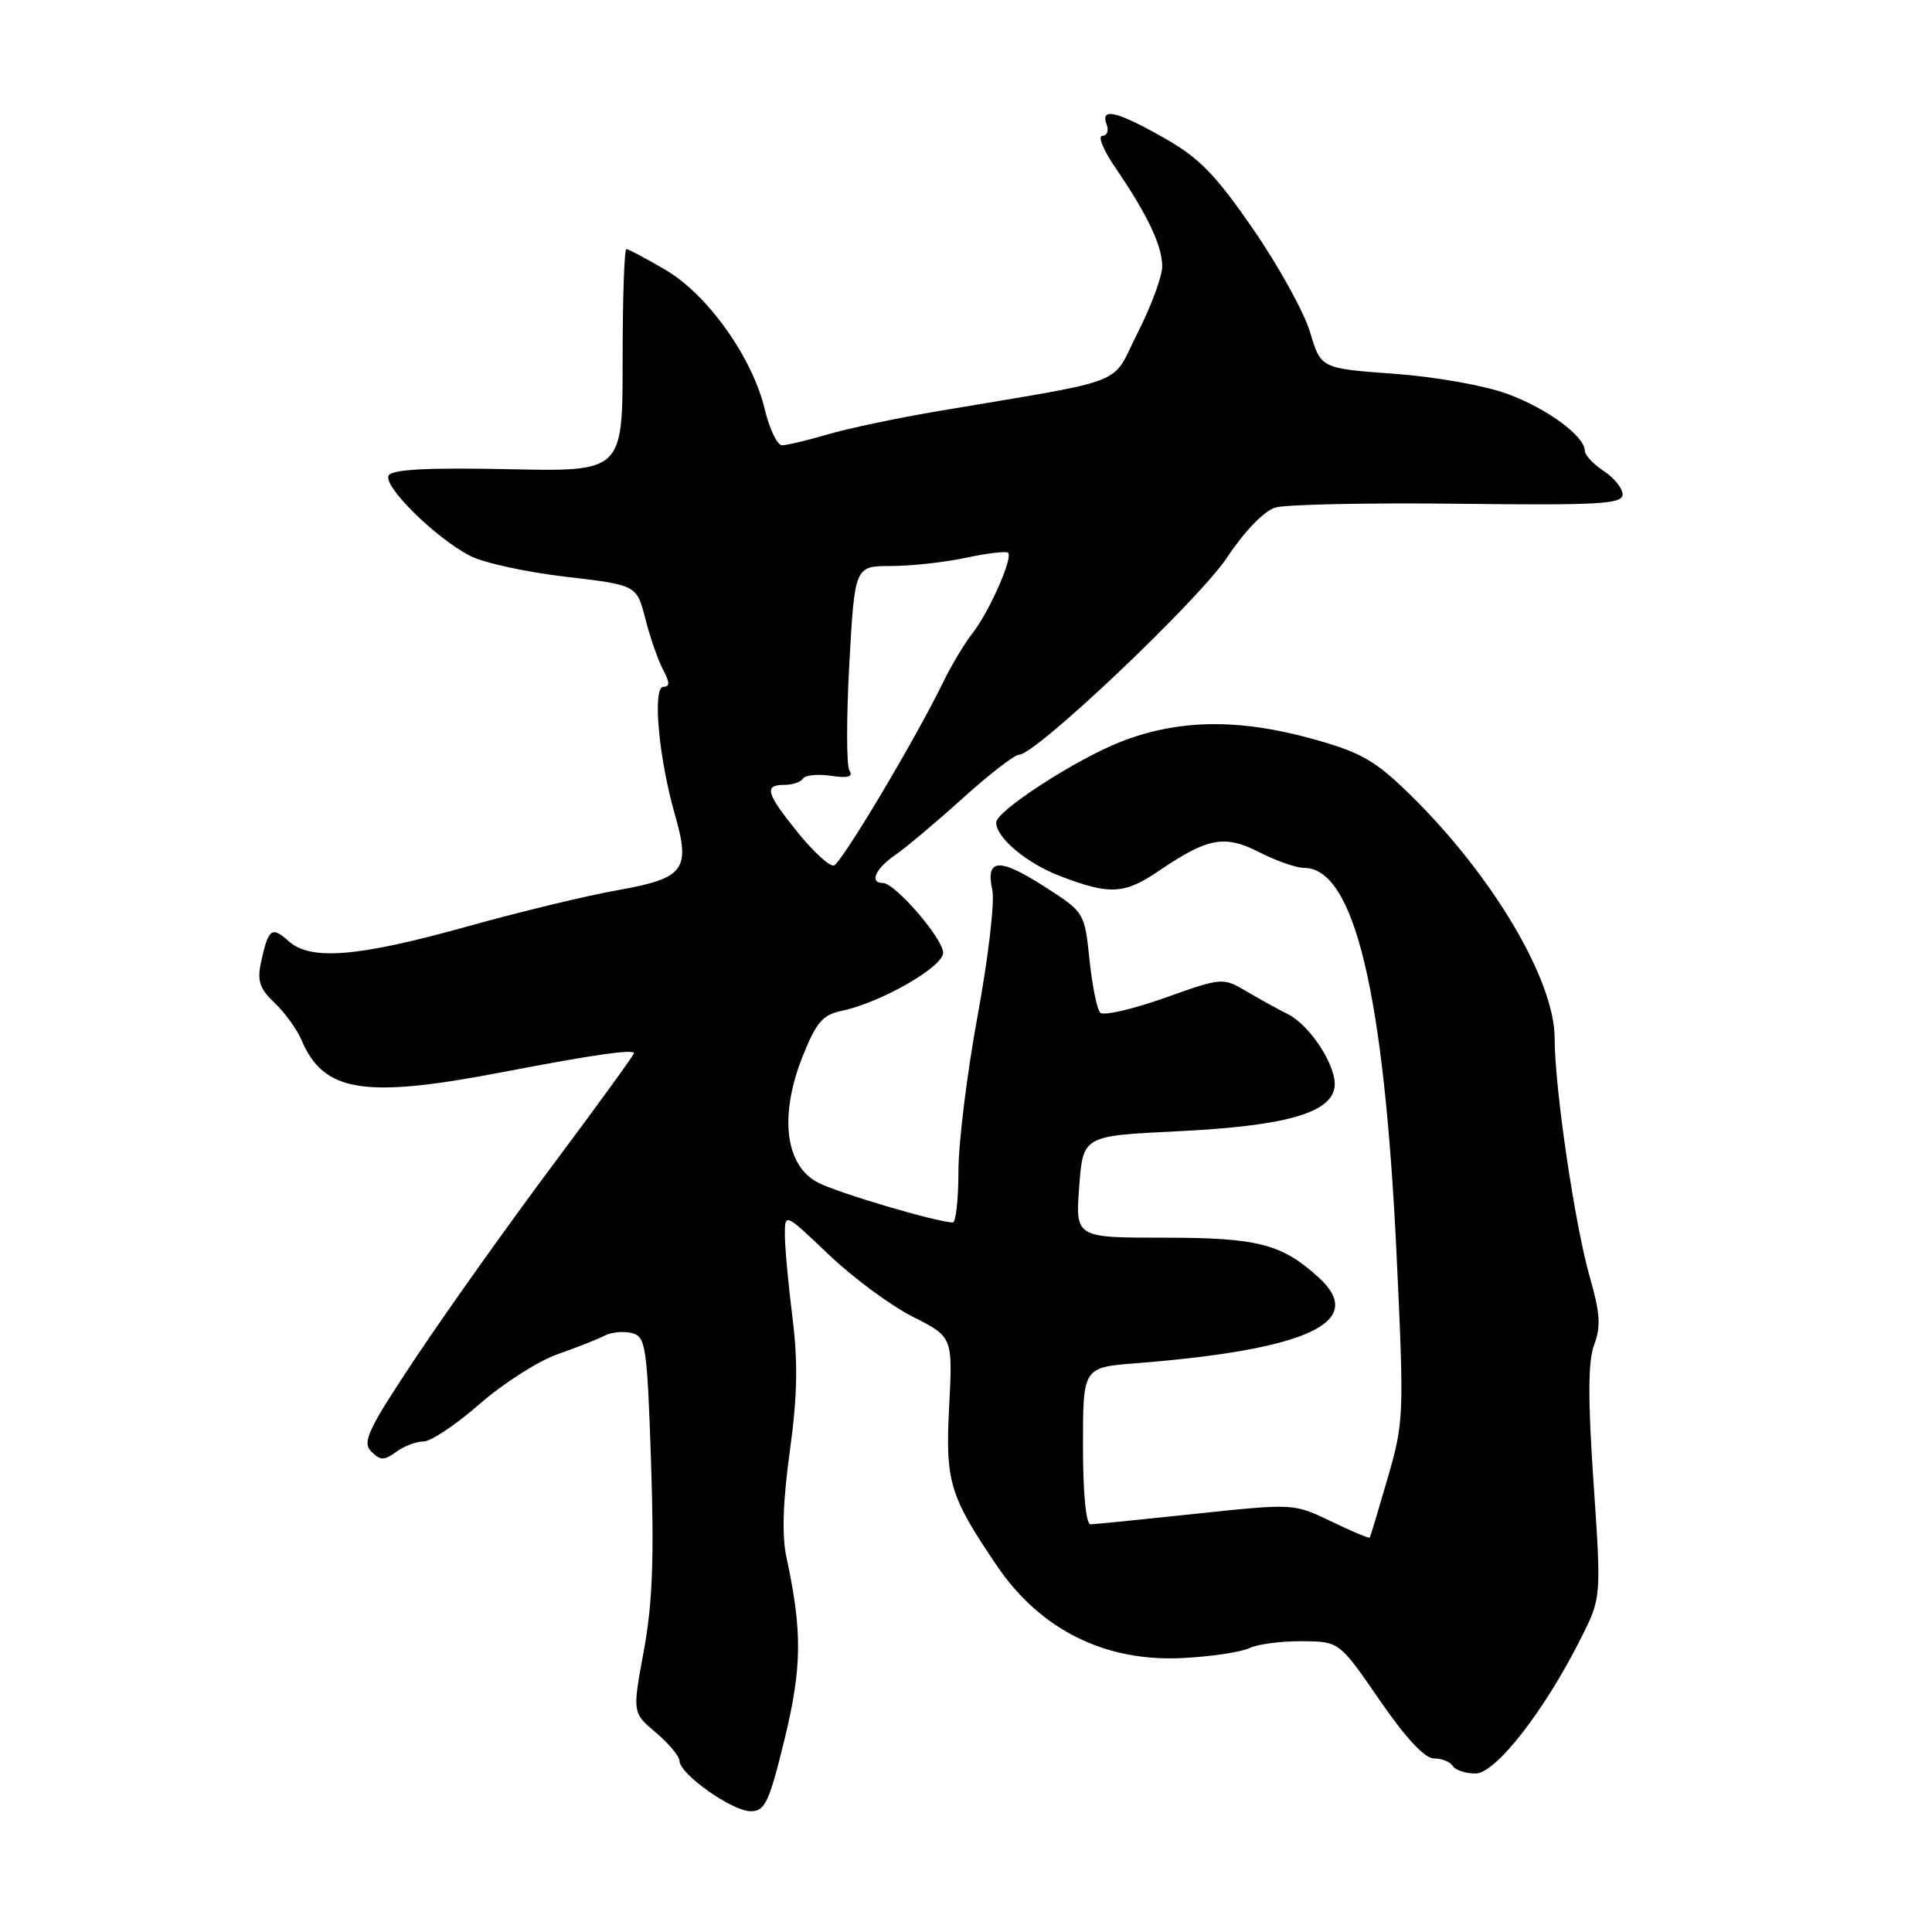 <?xml version="1.0" encoding="UTF-8" standalone="no"?>
<!DOCTYPE svg PUBLIC "-//W3C//DTD SVG 1.1//EN" "http://www.w3.org/Graphics/SVG/1.1/DTD/svg11.dtd" >
<svg xmlns="http://www.w3.org/2000/svg" xmlns:xlink="http://www.w3.org/1999/xlink" version="1.1" viewBox="0 0 256 256">
 <g >
 <path fill="currentColor"
d=" M 103.94 230.53 C 106.28 220.94 106.33 216.18 104.20 206.31 C 103.59 203.50 103.74 198.91 104.65 192.33 C 105.66 185.00 105.75 180.51 105.00 174.54 C 104.45 170.15 104.00 165.23 104.00 163.62 C 104.00 160.70 104.00 160.70 109.80 166.23 C 113.00 169.28 118.00 172.98 120.92 174.46 C 126.24 177.15 126.24 177.15 125.77 186.33 C 125.25 196.32 125.80 198.16 132.03 207.38 C 137.79 215.93 146.41 220.23 156.70 219.70 C 160.44 219.51 164.40 218.92 165.50 218.40 C 166.60 217.87 169.74 217.45 172.48 217.47 C 177.46 217.50 177.46 217.50 182.79 225.25 C 186.25 230.28 188.78 233.00 190.00 233.00 C 191.04 233.00 192.16 233.45 192.50 234.00 C 192.84 234.55 194.19 235.00 195.51 235.00 C 198.18 235.00 204.64 226.72 209.47 217.10 C 212.19 211.70 212.19 211.70 211.15 196.42 C 210.39 185.26 210.42 180.35 211.24 178.17 C 212.14 175.79 212.02 173.98 210.69 169.34 C 208.69 162.43 206.00 144.19 206.00 137.59 C 206.00 129.86 197.74 115.94 186.80 105.25 C 182.21 100.76 180.34 99.69 173.96 97.92 C 164.11 95.18 156.12 95.30 148.48 98.30 C 142.51 100.65 132.00 107.46 132.00 108.98 C 132.00 111.02 136.07 114.42 140.56 116.12 C 147.10 118.61 148.99 118.50 153.61 115.36 C 160.05 110.99 162.26 110.58 166.87 112.93 C 169.10 114.07 171.76 115.00 172.79 115.00 C 179.46 115.00 183.41 131.55 185.06 166.37 C 186.06 187.59 186.02 188.47 183.87 195.87 C 182.65 200.07 181.59 203.61 181.50 203.74 C 181.42 203.88 179.12 202.91 176.40 201.60 C 171.45 199.21 171.43 199.21 158.47 200.58 C 151.34 201.34 145.05 201.97 144.50 201.98 C 143.90 201.99 143.50 197.88 143.50 191.60 C 143.50 181.19 143.50 181.19 150.50 180.64 C 173.34 178.84 181.18 175.17 174.75 169.29 C 169.87 164.83 166.67 164.00 154.30 164.00 C 142.50 164.00 142.50 164.00 143.00 157.25 C 143.50 150.50 143.50 150.50 156.00 149.90 C 170.24 149.21 176.32 147.51 176.83 144.08 C 177.22 141.45 173.66 135.88 170.63 134.37 C 169.46 133.79 167.04 132.46 165.26 131.41 C 162.01 129.50 162.01 129.50 154.29 132.24 C 150.05 133.74 146.22 134.62 145.79 134.19 C 145.36 133.76 144.72 130.59 144.36 127.14 C 143.70 120.87 143.70 120.87 138.29 117.41 C 132.35 113.61 130.57 113.75 131.49 117.96 C 131.82 119.48 130.95 126.93 129.55 134.53 C 128.15 142.12 127.00 151.40 127.00 155.16 C 127.00 158.92 126.66 161.99 126.25 161.98 C 124.06 161.93 111.07 158.09 108.39 156.70 C 104.04 154.45 103.23 147.86 106.33 140.04 C 108.14 135.48 109.00 134.47 111.50 133.95 C 116.71 132.86 125.00 128.11 124.97 126.23 C 124.94 124.35 118.59 117.00 116.99 117.00 C 115.15 117.00 115.99 115.10 118.61 113.30 C 120.05 112.31 124.09 108.91 127.59 105.75 C 131.09 102.59 134.44 100.00 135.04 100.00 C 137.25 100.00 158.82 79.54 162.60 73.86 C 164.92 70.37 167.51 67.69 169.00 67.25 C 170.38 66.84 181.29 66.61 193.25 66.75 C 211.89 66.97 215.00 66.79 215.00 65.52 C 215.00 64.71 213.88 63.31 212.50 62.41 C 211.13 61.51 210.00 60.31 210.00 59.75 C 210.00 57.81 205.07 54.17 199.79 52.21 C 196.81 51.10 190.25 49.93 184.76 49.53 C 175.02 48.82 175.02 48.82 173.60 44.04 C 172.82 41.41 169.43 35.26 166.06 30.38 C 161.06 23.12 158.90 20.91 154.22 18.26 C 147.94 14.71 145.76 14.20 146.64 16.50 C 146.95 17.32 146.69 18.00 146.06 18.00 C 145.42 18.00 146.21 19.91 147.81 22.25 C 152.03 28.41 154.00 32.57 154.00 35.30 C 154.00 36.61 152.54 40.57 150.75 44.09 C 147.10 51.29 150.16 50.10 124.00 54.53 C 118.78 55.42 112.31 56.78 109.64 57.57 C 106.96 58.36 104.25 59.00 103.62 59.00 C 102.99 59.00 101.96 56.86 101.34 54.25 C 99.70 47.37 93.77 39.03 88.18 35.76 C 85.61 34.25 83.28 33.01 83.00 33.01 C 82.72 33.00 82.50 39.64 82.50 47.75 C 82.50 62.50 82.50 62.50 67.36 62.17 C 56.79 61.95 52.00 62.19 51.51 62.99 C 50.67 64.34 57.65 71.25 62.28 73.65 C 64.05 74.57 69.75 75.82 74.94 76.42 C 84.37 77.52 84.37 77.52 85.52 82.02 C 86.15 84.49 87.21 87.52 87.87 88.76 C 88.76 90.43 88.78 91.00 87.91 91.00 C 86.43 91.00 87.27 100.40 89.41 107.87 C 91.54 115.29 90.72 116.37 81.81 117.96 C 77.79 118.67 68.88 120.82 62.00 122.74 C 47.39 126.82 41.13 127.33 38.21 124.68 C 36.00 122.69 35.55 123.04 34.58 127.54 C 34.06 129.98 34.42 131.04 36.39 132.89 C 37.74 134.16 39.35 136.39 39.97 137.85 C 42.90 144.73 48.25 145.58 66.50 142.08 C 78.57 139.76 84.00 138.98 84.00 139.56 C 84.00 139.79 79.21 146.40 73.35 154.24 C 67.49 162.08 59.33 173.54 55.22 179.70 C 48.76 189.40 47.95 191.09 49.19 192.33 C 50.40 193.54 50.89 193.55 52.50 192.38 C 53.53 191.62 55.17 191.00 56.13 191.00 C 57.10 191.00 60.43 188.77 63.55 186.04 C 66.67 183.31 71.31 180.35 73.86 179.45 C 76.41 178.56 79.24 177.44 80.13 176.97 C 81.03 176.51 82.66 176.36 83.74 176.64 C 85.57 177.12 85.75 178.33 86.27 193.83 C 86.69 206.45 86.46 212.50 85.31 218.73 C 83.79 226.95 83.79 226.95 86.90 229.57 C 88.60 231.00 90.02 232.70 90.04 233.34 C 90.09 235.10 97.03 240.00 99.47 240.00 C 101.36 240.00 101.91 238.84 103.94 230.53 Z  M 105.75 110.36 C 101.50 105.10 101.18 104.00 103.94 104.00 C 105.01 104.00 106.11 103.63 106.40 103.17 C 106.68 102.71 108.35 102.54 110.10 102.80 C 112.38 103.14 113.08 102.93 112.55 102.09 C 112.15 101.44 112.15 95.08 112.54 87.95 C 113.26 75.00 113.26 75.00 118.08 75.00 C 120.73 75.00 125.20 74.51 128.02 73.90 C 130.83 73.30 133.34 73.00 133.58 73.25 C 134.25 73.91 131.05 81.12 128.86 83.91 C 127.80 85.25 126.05 88.18 124.96 90.42 C 121.33 97.90 111.51 114.37 110.50 114.68 C 109.95 114.85 107.81 112.91 105.75 110.36 Z "/>
</g>
</svg>